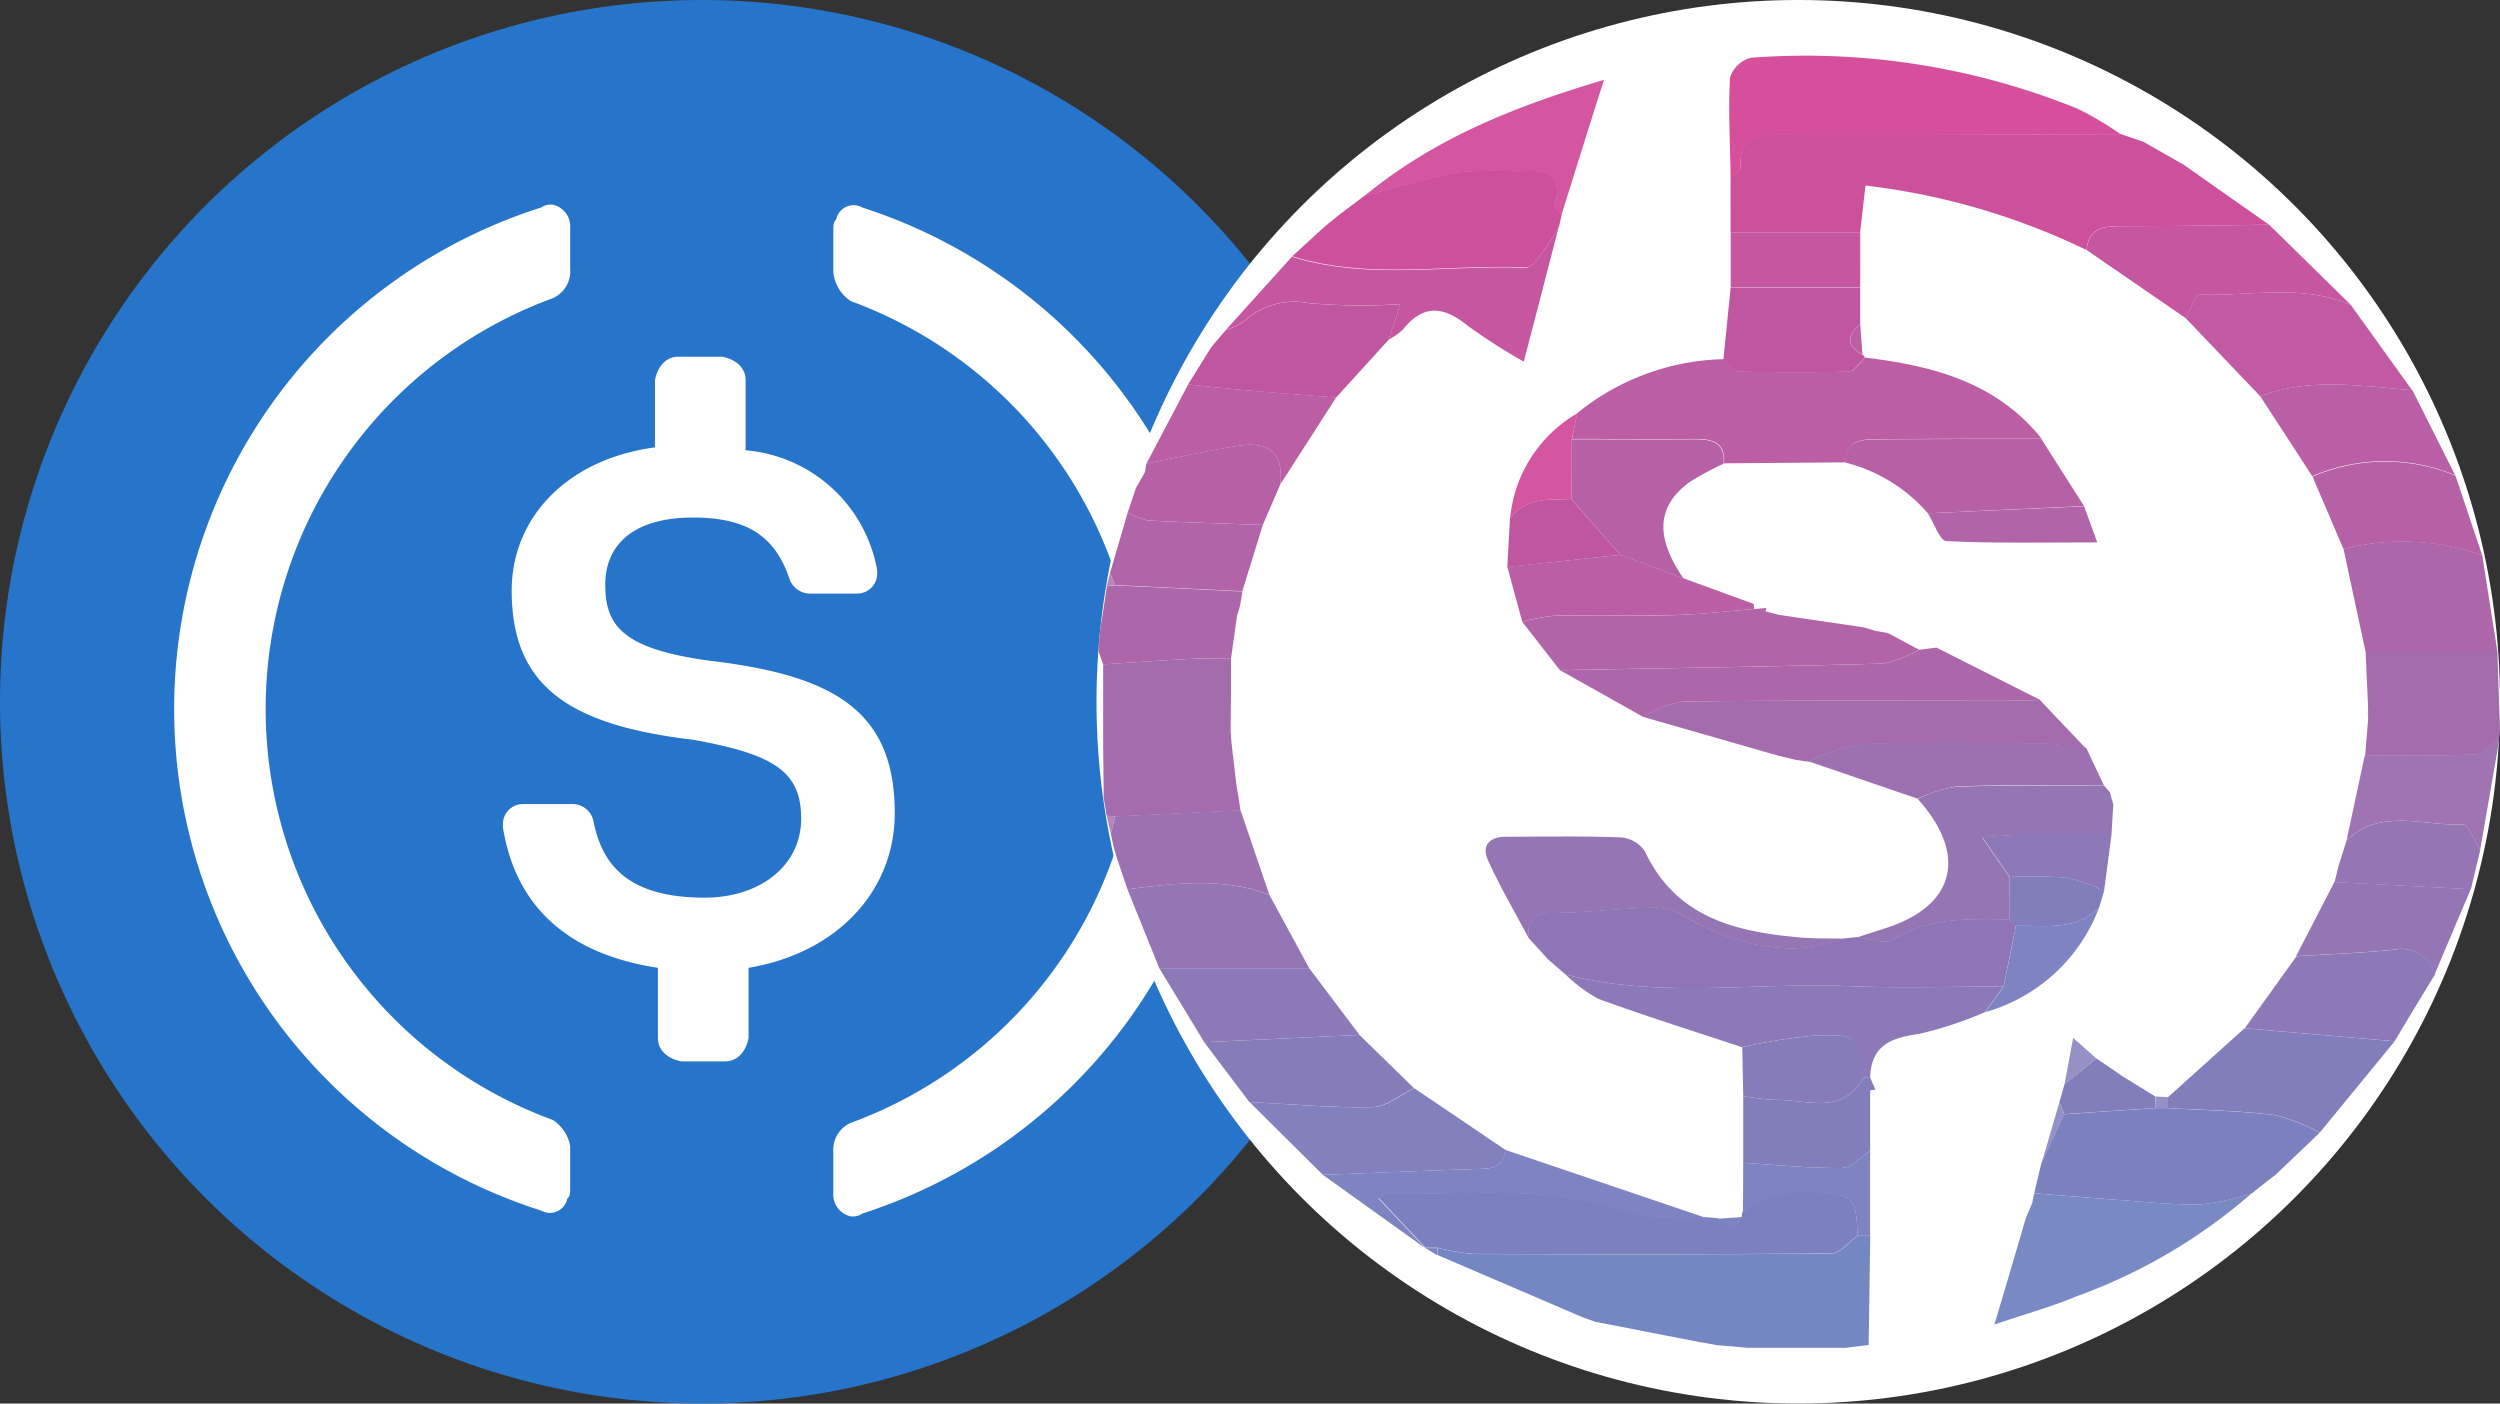 <svg xmlns="http://www.w3.org/2000/svg" xmlns:xlink="http://www.w3.org/1999/xlink" width="114" height="64" viewBox="0 0 114 64">
  <rect x="0" y="0" width="114" height="64" fill="#333333" stroke="none"/>
  <defs>
    <style>
      .cls-1 {
        fill: #fff;
      }

      .cls-2 {
        clip-path: url(#clip-path);
      }

      .cls-3 {
        fill: #2775ca;
      }

      .cls-4 {
        clip-path: url(#clip-path-2);
      }

      .cls-5 {
        fill: #cd509d;
      }

      .cls-6 {
        fill: #bc5ea4;
      }

      .cls-7 {
        fill: #7487c3;
      }

      .cls-8 {
        fill: #8f75b5;
      }

      .cls-9 {
        fill: #d54f9c;
      }

      .cls-10 {
        fill: #7b80be;
      }

      .cls-11 {
        fill: #a46bad;
      }

      .cls-12 {
        fill: #8d79b8;
      }

      .cls-13 {
        fill: #b264a8;
      }

      .cls-14 {
        fill: #ad66a9;
      }

      .cls-15 {
        fill: #7889c4;
      }

      .cls-16 {
        fill: #c15aa2;
      }

      .cls-17 {
        fill: #9675b4;
      }

      .cls-18 {
        fill: #c756a0;
      }

      .cls-19 {
        fill: #827dbb;
      }

      .cls-20 {
        fill: #c156a0;
      }

      .cls-21 {
        fill: #8281be;
      }

      .cls-22 {
        fill: #b661a6;
      }

      .cls-23 {
        fill: #877cba;
      }

      .cls-24 {
        fill: #ba5fa5;
      }

      .cls-25 {
        fill: #9476b5;
      }

      .cls-26 {
        fill: #9d71b1;
      }

      .cls-27 {
        fill: #d456a0;
      }

      .cls-28 {
        fill: #a074b2;
      }

      .cls-29 {
        fill: #7d84c1;
      }

      .cls-30 {
        fill: #9590c6;
      }

      .cls-31 {
        fill: #b684bb;
      }

      .cls-32 {
        fill: #f7f4fa;
      }

      .cls-33 {
        fill: #d8dbef;
      }
    </style>
    <clipPath id="clip-path">
      <circle id="Ellipse_1900" data-name="Ellipse 1900" class="cls-1" cx="32" cy="32" r="32" transform="translate(-19995 -22253)"/>
    </clipPath>
    <clipPath id="clip-path-2">
      <circle id="Ellipse_2023" data-name="Ellipse 2023" class="cls-1" cx="32" cy="32" r="32" transform="translate(-19945 -22253)"/>
    </clipPath>
  </defs>
  <g id="Group_825" data-name="Group 825" transform="translate(19995 22253)">
    <g id="Mask_Group_112" data-name="Mask Group 112" class="cls-2">
      <g id="usd-coin-usdc-logo" transform="translate(-19995 -22253)">
        <path id="Path_17831" data-name="Path 17831" class="cls-3" d="M32,64A32,32,0,1,0,0,32,31.923,31.923,0,0,0,32,64Z"/>
        <path id="Path_17832" data-name="Path 17832" class="cls-1" d="M40.8,37.067c0-4.667-2.8-6.267-8.4-6.933-4-.533-4.8-1.6-4.8-3.467s1.333-3.067,4-3.067c2.4,0,3.733.8,4.4,2.8a1,1,0,0,0,.933.667h2.133A.911.911,0,0,0,40,26.133V26a6.661,6.661,0,0,0-6-5.467v-3.2c0-.533-.4-.933-1.067-1.067h-2c-.533,0-.933.4-1.067,1.067V20.4c-4,.533-6.533,3.2-6.533,6.533,0,4.4,2.667,6.133,8.267,6.8,3.733.667,4.933,1.467,4.933,3.6s-1.867,3.6-4.4,3.6c-3.467,0-4.667-1.467-5.067-3.467a.974.974,0,0,0-.933-.8H23.867a.911.911,0,0,0-.933.933v.133c.533,3.333,2.667,5.733,7.067,6.4v3.2c0,.533.4.933,1.067,1.067h2c.533,0,.933-.4,1.067-1.067v-3.2c4-.667,6.667-3.467,6.667-7.067Z"/>
        <path id="Path_17833" data-name="Path 17833" class="cls-1" d="M25.2,51.067a19.952,19.952,0,0,1,0-37.467,1.338,1.338,0,0,0,.8-1.333V10.4a1.013,1.013,0,0,0-.8-1.067.8.8,0,0,0-.533.133,23.994,23.994,0,0,0,0,45.733.811.811,0,0,0,1.2-.533C26,54.533,26,54.4,26,54.133V52.267A1.776,1.776,0,0,0,25.2,51.067Zm14.133-41.6a.811.811,0,0,0-1.2.533c-.133.133-.133.267-.133.533V12.4a1.769,1.769,0,0,0,.8,1.333,19.952,19.952,0,0,1,0,37.467,1.338,1.338,0,0,0-.8,1.333V54.4a1.013,1.013,0,0,0,.8,1.067.8.8,0,0,0,.533-.133,24.1,24.1,0,0,0,0-45.867Z"/>
      </g>
    </g>
    <circle id="Ellipse_1901" data-name="Ellipse 1901" class="cls-1" cx="32" cy="32" r="32" transform="translate(-19945 -22253)"/>
    <g id="Mask_Group_142" data-name="Mask Group 142" class="cls-4">
      <g id="_6us6WO.tif" data-name="6us6WO.tif" transform="translate(-19945 -22250.447)">
        <path id="Path_19589" data-name="Path 19589" class="cls-5" d="M230.495,89.954l3.9,2.741c-2.3.028-4.6.075-6.892.067-.808,0-1.351.2-1.432,1.086a31.548,31.548,0,0,0-10.078-2.939c-.086.735-.164,1.435-.245,2.134h-5.908V90.536c.162-.136.474-.279.462-.407-.139-1.507.777-1.554,1.914-1.546,5.142.025,10.285,0,15.427-.017l1.017.343Z" transform="translate(-180.927 -85.001)"/>
        <path id="Path_19590" data-name="Path 19590" class="cls-6" d="M202.844,101.291a10.981,10.981,0,0,1,6.686-2.465c.206.2.407.557.618.557,1.7.047,3.4.053,5.1,0,.248,0,.485-.409.727-.63,3.064.373,5.984,1.114,8.051,3.7-2.46,0-4.922,0-7.385.025-.73,0-1.532-.028-1.552,1.053l-5.549.045c.067-.961-.51-1.114-1.306-1.114-1.875.022-3.749,0-5.624,0Z" transform="translate(-180.927 -85.001)"/>
        <path id="Path_19591" data-name="Path 19591" class="cls-7" d="M215.073,143.909h-4.44l-1.393-.12-.855-.15-4.7-.914-.571-.2-6.641-2.85.017-.323a10.276,10.276,0,0,0,1.624.279c5.446.02,10.889.028,16.335-.025.4,0,.786-.518,1.181-.8h.579q-.033,2.488-.072,4.972Z" transform="translate(-180.927 -85.001)"/>
        <path id="Path_19592" data-name="Path 19592" class="cls-8" d="M202.31,126.88l-.8-.691-.88-.972h0c-.078-.794.2-1.145,1.078-1.148,1.462,0,2.925-.2,4.387-.231a2.8,2.8,0,0,1,1.577.337,9.878,9.878,0,0,0,5.056,1.521,8.781,8.781,0,0,0,2.334-.462l.557-.058c.557.053,1.267.354,1.638.117,1.671-1.056,3.493-.939,5.318-.925l.279.279-.563,2.786c-2.351,0-4.711.084-7.059-.017C210.917,127.234,206.574,128,202.31,126.88Z" transform="translate(-180.927 -85.001)"/>
        <path id="Path_19593" data-name="Path 19593" class="cls-9" d="M227.648,88.583c-5.142,0-10.285.042-15.427.017-1.137,0-2.053.039-1.914,1.546,0,.12-.3.279-.462.407-.025-1.521-.111-3.045-.031-4.557a1.361,1.361,0,0,1,.955-.914,32.99,32.99,0,0,1,14.9,2.326A14.907,14.907,0,0,1,227.648,88.583Z" transform="translate(-180.927 -85.001)"/>
        <path id="Path_19594" data-name="Path 19594" class="cls-10" d="M215.628,138.8c-.4.279-.786.794-1.181.8-5.446.053-10.889.045-16.335.025a10.274,10.274,0,0,1-1.624-.279h-.557c-.7-.747-1.407-1.493-2.153-2.29.206-.092.323-.195.44-.192,3.744.072,7.521-.437,11.187.9a11.36,11.36,0,0,0,3.293.184l.557.05a2.014,2.014,0,0,0,.663.446c.106.022.279-.337.437-.524a.4.4,0,0,1,.061-.251,4.752,4.752,0,0,1,3.343-.852C215.416,136.928,215.589,137.053,215.628,138.8Z" transform="translate(-180.927 -85.001)"/>
        <path id="Path_19595" data-name="Path 19595" class="cls-10" d="M223.687,136.861l.326-1.373,1.036-2.229,4.162-.279h.557c1.63.095,3.268.12,4.886.318a8.642,8.642,0,0,1,2.053.8l-2.008,1.914-.763.588-.312.256a11.633,11.633,0,0,1-2.332.515c-1.357.025-2.716-.134-4.075-.228C226.046,137.053,224.87,136.953,223.687,136.861Z" transform="translate(-180.927 -85.001)"/>
        <path id="Path_19596" data-name="Path 19596" class="cls-5" d="M192.047,92.2q.557-.412,1.114-.836c1.437-.368,2.858-.811,4.312-1.078a19.027,19.027,0,0,1,2.619-.033c1.114-.047,2.2-.109,1.735,1.579-.028.1.2.279.312.409-.039.17-.075.343-.114.515a10.907,10.907,0,0,1-.657,1.05c-.251.323-.582.855-.858.836-3.554-.156-7.154.582-10.658-.507l1.485-1.359Z" transform="translate(-180.927 -85.001)"/>
        <path id="Path_19597" data-name="Path 19597" class="cls-11" d="M181.256,118.83c0-.791-.022-1.579-.025-2.368V112.74c1.279-.081,2.554-.173,3.833-.24.666-.036,1.334-.028,2-.039q0,1.671-.02,3.343l.042.54c.075.652.153,1.3.228,1.95l.1.579c.025.178.053.357.078.532l-5.716.279-.387-.039Z" transform="translate(-180.927 -85.001)"/>
        <path id="Path_19598" data-name="Path 19598" class="cls-12" d="M202.31,126.88c4.265,1.114,8.608.354,12.911.535,2.348.1,4.708.02,7.062.017l-.836,1.167a16.952,16.952,0,0,1-3.039,1c-1.259.175-2.145.524-2.2,1.95l-.32.042c-.312-1.95-.315-2-2.279-1.914a26.7,26.7,0,0,0-3.254.521c-2.187-.727-4.39-1.415-6.555-2.206A7,7,0,0,1,202.31,126.88Z" transform="translate(-180.927 -85.001)"/>
        <path id="Path_19599" data-name="Path 19599" class="cls-11" d="M213.4,117.181l-.557-.078-.836-.2-6.184-1.772a5.675,5.675,0,0,1,1.805-.694c4.883-.058,9.764-.031,14.647-.033.557,0,1.114-.022,1.671-.036l2.089,2.2c-.677-.072-1.354-.2-2.031-.206-2.749-.025-5.5-.072-8.245.028A8.949,8.949,0,0,0,213.4,117.181Z" transform="translate(-180.927 -85.001)"/>
        <path id="Path_19600" data-name="Path 19600" class="cls-13" d="M212.037,110.484l3.875.571.557.164.557.1,1.41.758a5.509,5.509,0,0,1-1.641.63c-4.911.136-9.822.209-14.736.3l-1.716-2.2a8.535,8.535,0,0,1,1.471-.279c1.8-.033,3.6.022,5.4-.028,1.237-.033,2.471-.187,3.708-.279l.557-.05a1.389,1.389,0,0,1-.047.153Z" transform="translate(-180.927 -85.001)"/>
        <path id="Path_19601" data-name="Path 19601" class="cls-14" d="M202.059,113.008c4.914-.089,9.825-.162,14.736-.3a5.343,5.343,0,0,0,1.641-.63l.794-.1,4.736,2.39c-.557.014-1.114.036-1.671.036-4.883,0-9.764-.025-14.647.033a5.546,5.546,0,0,0-1.805.694Z" transform="translate(-180.927 -85.001)"/>
        <path id="Path_19602" data-name="Path 19602" class="cls-15" d="M223.687,136.861c1.173.092,2.348.2,3.521.279,1.359.095,2.719.253,4.075.228a11.632,11.632,0,0,0,2.332-.515,25.1,25.1,0,0,1-8,4.708c-1.086.46-2.229.772-3.744,1.284.557-1.847.992-3.343,1.435-4.858l.292-.682Z" transform="translate(-180.927 -85.001)"/>
        <path id="Path_19603" data-name="Path 19603" class="cls-16" d="M233.993,100.517,230.6,96.962c.212-.376.435-1.084.632-1.078,2.3.078,4.663-.515,6.9.479l2.786,3.88C238.615,100.057,236.28,99.645,233.993,100.517Z" transform="translate(-180.927 -85.001)"/>
        <path id="Path_19604" data-name="Path 19604" class="cls-17" d="M215.071,125.248a8.781,8.781,0,0,1-2.334.462,9.851,9.851,0,0,1-5.056-1.521,2.8,2.8,0,0,0-1.577-.337c-1.462.033-2.925.226-4.387.231-.883,0-1.156.354-1.078,1.148-.632-1.192-1.326-2.362-1.875-3.593-.279-.641.1-1.039.836-1.036,1.747,0,3.5-.036,5.243.031a1.463,1.463,0,0,1,1.089.632c1.423,3.031,4.142,3.674,7.081,3.931C213.692,125.256,214.383,125.234,215.071,125.248Z" transform="translate(-180.927 -85.001)"/>
        <path id="Path_19605" data-name="Path 19605" class="cls-18" d="M189.838,94.155c3.5,1.089,7.1.351,10.658.507.279,0,.607-.521.858-.836a10.9,10.9,0,0,0,.657-1.05c-.515,1.989-1.028,3.975-1.6,6.162a26.941,26.941,0,0,1-2.574-1.649c-1.081-.88-2.008-.978-2.93.178a2.872,2.872,0,0,1-.66.468c.148-.454.3-.908.529-1.618a27.43,27.43,0,0,1-4.162-.047,3.379,3.379,0,0,0-2.978.85,3.3,3.3,0,0,1-.813.376Z" transform="translate(-180.927 -85.001)"/>
        <path id="Path_19606" data-name="Path 19606" class="cls-17" d="M222.572,124.381c-1.825-.014-3.644-.131-5.318.925-.37.237-1.084-.064-1.638-.117l1.287-.415c3.184-1.011,3.769-3.343,1.474-5.892a5.835,5.835,0,0,1,1.735-.557c2.248-.081,4.5-.053,6.747-.067l.279.315c.05.184.1.368.156.557l-.084,1.393h-3.986c-.638,0-1.276.07-1.914.109.418.61.836,1.217,1.259,1.827C222.572,123.089,222.572,123.735,222.572,124.381Z" transform="translate(-180.927 -85.001)"/>
        <path id="Path_19607" data-name="Path 19607" class="cls-18" d="M238.138,96.364c-2.229-.994-4.6-.4-6.9-.479-.2,0-.421.7-.632,1.078l-4.529-3.114c.081-.883.624-1.089,1.432-1.086,2.3,0,4.594-.039,6.892-.067Z" transform="translate(-180.927 -85.001)"/>
        <path id="Path_19608" data-name="Path 19608" class="cls-19" d="M236.709,134.092a8.64,8.64,0,0,0-2.053-.8c-1.618-.2-3.256-.223-4.886-.318l.017-.493,3.488-3.142,6.847.593Z" transform="translate(-180.927 -85.001)"/>
        <path id="Path_19609" data-name="Path 19609" class="cls-14" d="M238.8,112.178q-.507-2.351-1.008-4.7a10.949,10.949,0,0,1,6.323.279q.345,2.215.7,4.429Z" transform="translate(-180.927 -85.001)"/>
        <path id="Path_19610" data-name="Path 19610" class="cls-20" d="M186.827,97.5a3.3,3.3,0,0,0,.813-.376,3.379,3.379,0,0,1,2.978-.85,27.43,27.43,0,0,0,4.162.047c-.231.71-.382,1.164-.529,1.618l-2.4,2.638c-1.309-.1-2.618-.2-3.928-.315-.942-.081-1.88-.184-2.822-.279l1.047-1.685c.215-.256.432-.51.646-.763Z" transform="translate(-180.927 -85.001)"/>
        <path id="Path_19611" data-name="Path 19611" class="cls-11" d="M238.8,112.178h6.011q.064,1.95.12,3.9c-.373.279-.735.752-1.114.774-1.671.089-3.359.047-5.039.05l.134-1.644V114.7C238.871,113.841,238.835,113.01,238.8,112.178Z" transform="translate(-180.927 -85.001)"/>
        <path id="Path_19612" data-name="Path 19612" class="cls-21" d="M191.248,136.02l-3.343-3.32c1.866.092,3.733.279,5.6.234.641,0,1.273-.557,1.911-.864l4.151,2.808c-.086.933-.772.858-1.432.88C195.83,135.833,193.54,135.939,191.248,136.02Z" transform="translate(-180.927 -85.001)"/>
        <path id="Path_19613" data-name="Path 19613" class="cls-12" d="M240.122,129.93l-6.833-.593,2.357-3.281c1.485-.095,2.972-.15,4.457-.3a1.585,1.585,0,0,1,1.869,1.114Q241.033,128.4,240.122,129.93Z" transform="translate(-180.927 -85.001)"/>
        <path id="Path_19614" data-name="Path 19614" class="cls-22" d="M215.073,103.539c.02-1.081.822-1.047,1.552-1.053,2.463-.022,4.925-.02,7.385-.025l1.95,3.064-7.123.329A7.35,7.35,0,0,0,215.073,103.539Z" transform="translate(-180.927 -85.001)"/>
        <path id="Path_19615" data-name="Path 19615" class="cls-22" d="M202.594,102.481c1.875,0,3.749.014,5.624,0,.8,0,1.373.15,1.306,1.114a12.765,12.765,0,0,0-1.552.836c-1.5,1.1-1.579,2.507-.279,4.393l-2.872-1.067-2.212-2.507C202.6,104.328,202.6,103.4,202.594,102.481Z" transform="translate(-180.927 -85.001)"/>
        <path id="Path_19616" data-name="Path 19616" class="cls-23" d="M195.407,132.07c-.638.3-1.27.85-1.911.864-1.864.036-3.73-.142-5.6-.234l-2.059-2.727,7.078-.334Z" transform="translate(-180.927 -85.001)"/>
        <path id="Path_19617" data-name="Path 19617" class="cls-24" d="M233.993,100.517c2.281-.872,4.616-.46,6.939-.279l1.95,3.88a8.363,8.363,0,0,0-6.518.045Q235.189,102.344,233.993,100.517Z" transform="translate(-180.927 -85.001)"/>
        <path id="Path_19618" data-name="Path 19618" class="cls-20" d="M215.959,98.762c-.242.22-.479.621-.727.63-1.7.056-3.4.05-5.1,0-.212,0-.412-.37-.618-.557q.167-1.638.331-3.279h5.906v1.671c-.582.5-.674.972.1,1.393A.181.181,0,0,1,215.959,98.762Z" transform="translate(-180.927 -85.001)"/>
        <path id="Path_19619" data-name="Path 19619" class="cls-12" d="M192.919,129.638l-7.078.334-2.05-3.373h6.836Q191.772,128.123,192.919,129.638Z" transform="translate(-180.927 -85.001)"/>
        <path id="Path_19620" data-name="Path 19620" class="cls-22" d="M236.378,104.183a8.363,8.363,0,0,1,6.518-.045l1.215,3.621a11.14,11.14,0,0,0-6.323-.279Z" transform="translate(-180.927 -85.001)"/>
        <path id="Path_19621" data-name="Path 19621" class="cls-25" d="M190.627,126.6h-6.836l-1.454-3.6c2.17-.279,4.343-.557,6.471.248Z" transform="translate(-180.927 -85.001)"/>
        <path id="Path_19622" data-name="Path 19622" class="cls-26" d="M226.859,118.245c-2.251,0-4.5-.014-6.747.067a6.991,6.991,0,0,0-1.735.557l-4.972-1.7a8.856,8.856,0,0,1,2.376-.8c2.747-.1,5.5-.053,8.245-.028a19.287,19.287,0,0,1,2.031.206Z" transform="translate(-180.927 -85.001)"/>
        <path id="Path_19623" data-name="Path 19623" class="cls-27" d="M202.126,92.26c-.109-.139-.34-.309-.312-.409.46-1.688-.613-1.627-1.735-1.579a19.5,19.5,0,0,0-2.618.033c-1.454.279-2.875.71-4.312,1.078,3.1-2.557,6.713-4.048,10.92-5.293C203.351,88.335,202.741,90.3,202.126,92.26Z" transform="translate(-180.927 -85.001)"/>
        <path id="Path_19624" data-name="Path 19624" class="cls-28" d="M238.762,116.888c1.671,0,3.365.039,5.039-.05.39-.022.752-.5,1.114-.774l-.894,5.145c-.262-.409-.557-1.178-.783-1.167-1.783.095-3.727-.788-5.309.733Q238.347,118.832,238.762,116.888Z" transform="translate(-180.927 -85.001)"/>
        <path id="Path_19625" data-name="Path 19625" class="cls-26" d="M188.808,123.245c-2.128-.808-4.3-.513-6.471-.248l-.476-1.412c-.056-.184-.109-.368-.162-.557l-.117-.557c.067-.279.131-.535.195-.8l5.716-.279Z" transform="translate(-180.927 -85.001)"/>
        <path id="Path_19626" data-name="Path 19626" class="cls-24" d="M204.811,107.748l2.872,1.067,3.217,1.173a.8.8,0,0,0,.022.228c-1.237.1-2.471.256-3.708.279-1.8.05-3.6,0-5.4.028a8.535,8.535,0,0,0-1.471.279c-.228-.836-.454-1.671-.682-2.507Z" transform="translate(-180.927 -85.001)"/>
        <path id="Path_19627" data-name="Path 19627" class="cls-25" d="M241.952,126.866a1.59,1.59,0,0,0-1.869-1.114c-1.479.15-2.967.206-4.457.3l1.749-3.382,6.218.323Z" transform="translate(-180.927 -85.001)"/>
        <path id="Path_19628" data-name="Path 19628" class="cls-14" d="M187.064,112.462c-.666,0-1.334,0-2,.039-1.279.067-2.554.159-3.833.24l-.3-.836c.042-.175.084-.348.123-.524.064-.376.125-.752.187-1.128l.159-1.072.384-.039,5.8.279c-.031.187-.064.373-.095.557s-.1.365-.156.557Z" transform="translate(-180.927 -85.001)"/>
        <path id="Path_19629" data-name="Path 19629" class="cls-22" d="M183.133,103.985c.025-.134.047-.279.072-.4,1.412-.279,2.816-.6,4.237-.816,1.312-.206,2.034.34,1.869,1.761q-.4.928-.8,1.855c-1.755-.064-3.507-.111-5.259-.206a3.084,3.084,0,0,1-.9-.368l.376-1.114Z" transform="translate(-180.927 -85.001)"/>
        <path id="Path_19630" data-name="Path 19630" class="cls-6" d="M189.312,104.531c.164-1.421-.557-1.967-1.869-1.761-1.421.22-2.825.54-4.237.816l1.9-3.607c.942.095,1.88.2,2.822.279,1.309.114,2.618.212,3.928.315Z" transform="translate(-180.927 -85.001)"/>
        <path id="Path_19631" data-name="Path 19631" class="cls-29" d="M191.248,136.02c2.293-.089,4.585-.187,6.878-.262.66-.022,1.345.053,1.432-.88l9.134,3.095a11.337,11.337,0,0,1-3.293-.184c-3.669-1.34-7.443-.836-11.187-.9-.117,0-.234.1-.44.192.747.8,1.451,1.543,2.153,2.29Z" transform="translate(-180.927 -85.001)"/>
        <path id="Path_19632" data-name="Path 19632" class="cls-13" d="M182.353,105.812a3.084,3.084,0,0,0,.9.368c1.752.095,3.5.142,5.259.206l-.936,3.022-5.8-.279c-.075-.181-.156-.362-.234-.543Z" transform="translate(-180.927 -85.001)"/>
        <path id="Path_19633" data-name="Path 19633" class="cls-19" d="M215.906,131.591l.32-.042-.02.014v3.359c-.426.279-.836.78-1.281.786-1.5.014-3-.142-4.507-.234v-3.047a10.629,10.629,0,0,0,1.474.175C213.3,132.58,214.923,133.329,215.906,131.591Z" transform="translate(-180.927 -85.001)"/>
        <path id="Path_19634" data-name="Path 19634" class="cls-17" d="M243.6,123l-6.218-.323c.064-.262.131-.524.195-.786l.184-.582c.056-.175.114-.354.17-.532,1.585-1.521,3.529-.638,5.312-.733.24,0,.521.758.783,1.167Z" transform="translate(-180.927 -85.001)"/>
        <path id="Path_19635" data-name="Path 19635" class="cls-23" d="M215.906,131.591c-.983,1.738-2.6.989-4.014,1.011a10.627,10.627,0,0,1-1.474-.176q-.019-1.114-.045-2.229a26.7,26.7,0,0,1,3.254-.521C215.592,129.591,215.608,129.652,215.906,131.591Z" transform="translate(-180.927 -85.001)"/>
        <path id="Path_19636" data-name="Path 19636" class="cls-18" d="M215.753,95.547h-5.906V93.04h5.908Z" transform="translate(-180.927 -85.001)"/>
        <path id="Path_19637" data-name="Path 19637" class="cls-13" d="M218.837,105.854l7.126-.318c.164.454.329.908.6,1.646-2.454,0-4.674.05-6.886-.061C219.377,107.1,219.115,106.289,218.837,105.854Z" transform="translate(-180.927 -85.001)"/>
        <path id="Path_19638" data-name="Path 19638" class="cls-20" d="M204.811,107.748l-5.151.557.125-2.229c.738-.953,1.783-.869,2.813-.836Z" transform="translate(-180.927 -85.001)"/>
        <path id="Path_19639" data-name="Path 19639" class="cls-12" d="M222.572,122.443c-.421-.61-.836-1.217-1.259-1.827.638-.039,1.276-.1,1.914-.109,1.329-.017,2.657,0,3.986,0-.114.855-.226,1.71-.34,2.566a7.629,7.629,0,0,0-1.708-.6,21.748,21.748,0,0,0-2.593-.033Z" transform="translate(-180.927 -85.001)"/>
        <path id="Path_19640" data-name="Path 19640" class="cls-29" d="M210.416,135.474c1.5.092,3.006.248,4.507.234.432,0,.855-.51,1.281-.786v3.88h-.579c-.039-1.752-.212-1.872-1.88-1.95a4.766,4.766,0,0,0-3.343.852C210.413,136.953,210.416,136.218,210.416,135.474Z" transform="translate(-180.927 -85.001)"/>
        <path id="Path_19641" data-name="Path 19641" class="cls-29" d="M221.458,128.6l.836-1.167c.189-.922.379-1.841.557-2.763,1.318-.039,2.708.251,3.794-.836A7.806,7.806,0,0,1,221.458,128.6Z" transform="translate(-180.927 -85.001)"/>
        <path id="Path_19642" data-name="Path 19642" class="cls-19" d="M226.648,123.833c-1.086,1.086-2.476.8-3.794.836l-.279-.279v-1.95a21.751,21.751,0,0,1,2.593.028,8.09,8.09,0,0,1,1.708.6Z" transform="translate(-180.927 -85.001)"/>
        <path id="Path_19643" data-name="Path 19643" class="cls-19" d="M229.222,132.972l-4.162.279-.226-.54c.081-.279.159-.557.24-.836l1.449-1.159.479.318.685.476,1.524.939C229.216,132.624,229.219,132.8,229.222,132.972Z" transform="translate(-180.927 -85.001)"/>
        <path id="Path_19644" data-name="Path 19644" class="cls-27" d="M202.6,105.25c-1.031-.039-2.075-.123-2.813.836a6.2,6.2,0,0,1,3.064-4.789l-.251,1.189C202.6,103.4,202.6,104.328,202.6,105.25Z" transform="translate(-180.927 -85.001)"/>
        <path id="Path_19645" data-name="Path 19645" class="cls-30" d="M226.522,130.716l-1.449,1.159c.111-.6.223-1.209.39-2.1C225.962,130.217,226.241,130.468,226.522,130.716Z" transform="translate(-180.927 -85.001)"/>
        <path id="Path_19646" data-name="Path 19646" class="cls-30" d="M224.834,132.716l.226.54-1.036,2.229Z" transform="translate(-180.927 -85.001)"/>
        <path id="Path_19647" data-name="Path 19647" class="cls-9" d="M230.495,89.954l-1.83-1.028Z" transform="translate(-180.927 -85.001)"/>
        <path id="Path_19648" data-name="Path 19648" class="cls-6" d="M215.853,98.612c-.772-.412-.68-.88-.1-1.393C215.789,97.673,215.82,98.135,215.853,98.612Z" transform="translate(-180.927 -85.001)"/>
        <path id="Path_19649" data-name="Path 19649" class="cls-17" d="M200.633,125.226l.88.964Z" transform="translate(-180.927 -85.001)"/>
        <path id="Path_19650" data-name="Path 19650" class="cls-29" d="M210.349,137.945c-.148.187-.331.557-.437.524a2.015,2.015,0,0,1-.663-.446Z" transform="translate(-180.927 -85.001)"/>
        <path id="Path_19651" data-name="Path 19651" class="cls-31" d="M181.236,110.244c-.061.376-.123.752-.187,1.128C181.114,111,181.175,110.62,181.236,110.244Z" transform="translate(-180.927 -85.001)"/>
        <path id="Path_19652" data-name="Path 19652" class="cls-26" d="M212.02,116.9l.836.2Z" transform="translate(-180.927 -85.001)"/>
        <path id="Path_19653" data-name="Path 19653" class="cls-27" d="M192.047,92.2l-.724.591Z" transform="translate(-180.927 -85.001)"/>
        <path id="Path_19654" data-name="Path 19654" class="cls-15" d="M233.938,136.594l.763-.588Z" transform="translate(-180.927 -85.001)"/>
        <path id="Path_19655" data-name="Path 19655" class="cls-18" d="M186.8,97.531c-.214.253-.432.507-.646.763C186.359,98.038,186.585,97.776,186.8,97.531Z" transform="translate(-180.927 -85.001)"/>
        <path id="Path_19656" data-name="Path 19656" class="cls-30" d="M229.222,132.972v-.524l.577.031-.017.493Z" transform="translate(-180.927 -85.001)"/>
        <path id="Path_19657" data-name="Path 19657" class="cls-28" d="M238.91,114.674v.557C238.9,115.047,238.9,114.863,238.91,114.674Z" transform="translate(-180.927 -85.001)"/>
        <path id="Path_19658" data-name="Path 19658" class="cls-26" d="M187.086,116.337l-.042-.54Z" transform="translate(-180.927 -85.001)"/>
        <path id="Path_19659" data-name="Path 19659" class="cls-30" d="M227.687,131.51l-.685-.476Z" transform="translate(-180.927 -85.001)"/>
        <path id="Path_19660" data-name="Path 19660" class="cls-13" d="M187.326,110.515c.053-.181.1-.365.156-.557C187.429,110.15,187.376,110.333,187.326,110.515Z" transform="translate(-180.927 -85.001)"/>
        <path id="Path_19661" data-name="Path 19661" class="cls-24" d="M212.037,110.484l-.593-.164Z" transform="translate(-180.927 -85.001)"/>
        <path id="Path_19662" data-name="Path 19662" class="cls-26" d="M187.415,118.871l-.1-.579Z" transform="translate(-180.927 -85.001)"/>
        <path id="Path_19663" data-name="Path 19663" class="cls-31" d="M181.545,108.59c.078.181.159.362.234.543l-.384.039Z" transform="translate(-180.927 -85.001)"/>
        <path id="Path_19664" data-name="Path 19664" class="cls-30" d="M223.606,137.3l-.292.682Z" transform="translate(-180.927 -85.001)"/>
        <path id="Path_19665" data-name="Path 19665" class="cls-32" d="M227.286,119.111c-.053-.184-.106-.368-.156-.557C227.183,118.743,227.233,118.927,227.286,119.111Z" transform="translate(-180.927 -85.001)"/>
        <path id="Path_19666" data-name="Path 19666" class="cls-6" d="M183.133,103.985l-.4.708Z" transform="translate(-180.927 -85.001)"/>
        <path id="Path_19667" data-name="Path 19667" class="cls-28" d="M237.76,121.306l-.184.582Z" transform="translate(-180.927 -85.001)"/>
        <path id="Path_19668" data-name="Path 19668" class="cls-32" d="M216.461,111.219l-.557-.164Z" transform="translate(-180.927 -85.001)"/>
        <path id="Path_19669" data-name="Path 19669" class="cls-12" d="M216.444,132.142a1.064,1.064,0,0,0-.251.031v-.61C216.285,131.761,216.366,131.95,216.444,132.142Z" transform="translate(-180.927 -85.001)"/>
        <path id="Path_19670" data-name="Path 19670" class="cls-31" d="M181.777,119.674c-.064.279-.128.535-.195.8l-.192-.836Z" transform="translate(-180.927 -85.001)"/>
        <path id="Path_19671" data-name="Path 19671" class="cls-33" d="M208.393,143.636l.855.15Z" transform="translate(-180.927 -85.001)"/>
        <path id="Path_19672" data-name="Path 19672" class="cls-33" d="M203.12,142.527l.571.195Z" transform="translate(-180.927 -85.001)"/>
        <path id="Path_19673" data-name="Path 19673" class="cls-31" d="M181.7,121.033c.053.184.106.368.162.557C181.8,121.4,181.752,121.217,181.7,121.033Z" transform="translate(-180.927 -85.001)"/>
        <path id="Path_19674" data-name="Path 19674" class="cls-29" d="M195.925,139.363h.557l-.017.323Z" transform="translate(-180.927 -85.001)"/>
      </g>
    </g>
  </g>
</svg>

